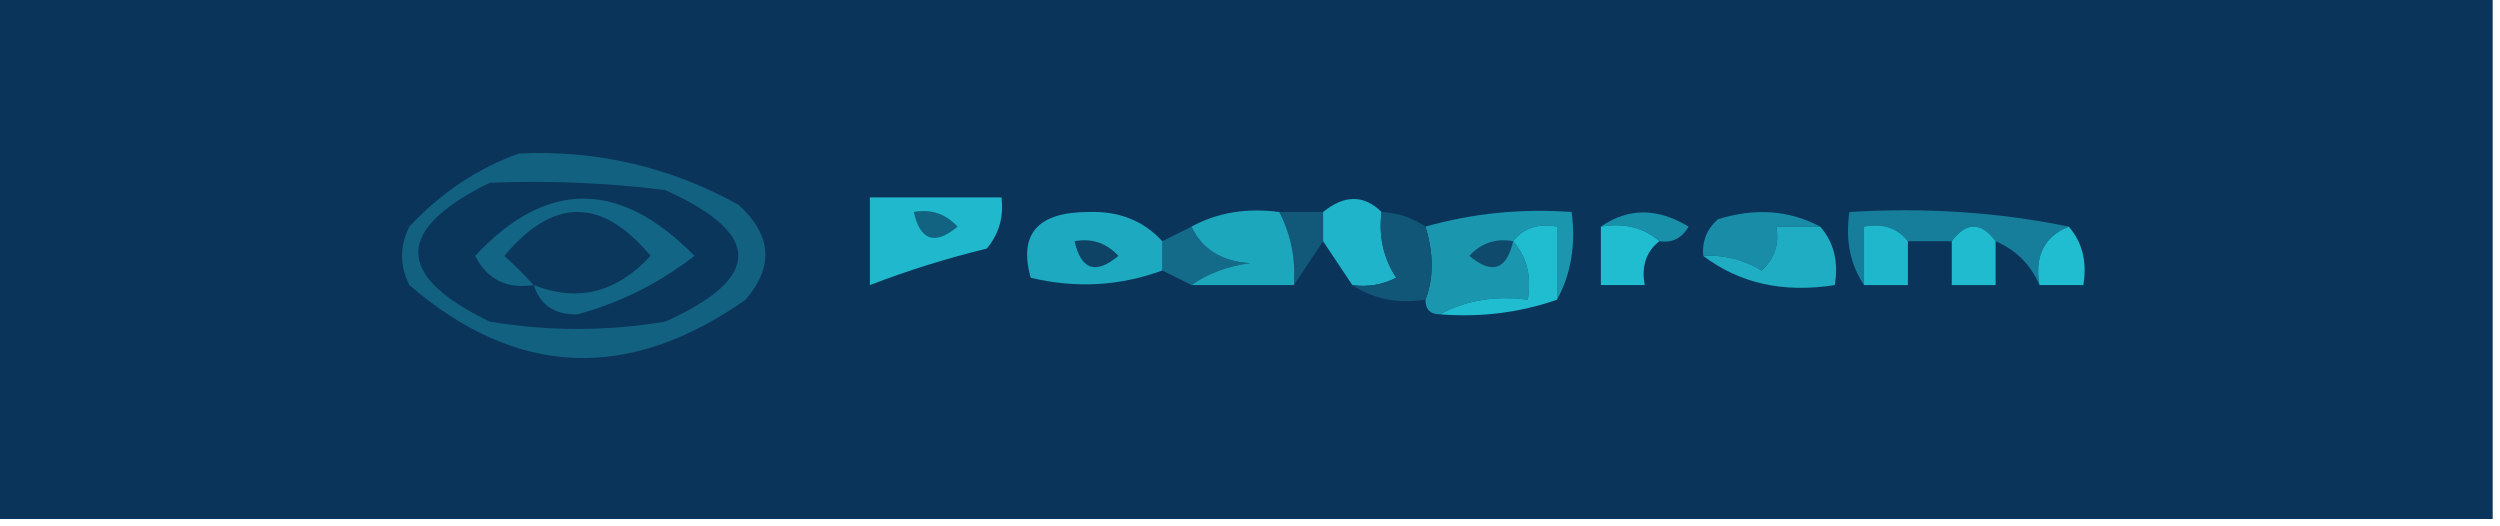 <?xml version="1.0" encoding="UTF-8"?>
<!DOCTYPE svg PUBLIC "-//W3C//DTD SVG 1.1//EN" "http://www.w3.org/Graphics/SVG/1.1/DTD/svg11.dtd">
<svg xmlns="http://www.w3.org/2000/svg" version="1.1" width="171px" height="36px" style="shape-rendering:geometricPrecision; text-rendering:geometricPrecision; image-rendering:optimizeQuality; fill-rule:evenodd; clip-rule:evenodd" xmlns:xlink="http://www.w3.org/1999/xlink">
<g><path style="opacity:1" fill="#0b345a" d="M -0.5,-0.5 C 56.5,-0.5 113.5,-0.5 170.5,-0.5C 170.5,11.5 170.5,23.5 170.5,35.5C 113.5,35.5 56.5,35.5 -0.5,35.5C -0.5,23.5 -0.5,11.5 -0.5,-0.5 Z"/></g>
<g><path style="opacity:1" fill="#126181" d="M 35.5,10.5 C 40.837,10.251 45.837,11.418 50.5,14C 52.787,16.048 52.954,18.215 51,20.5C 42.981,26.135 35.314,25.802 28,19.5C 27.333,18.167 27.333,16.833 28,15.5C 30.17,13.177 32.67,11.51 35.5,10.5 Z"/></g>
<g><path style="opacity:1" fill="#0b365c" d="M 33.5,12.5 C 37.514,12.335 41.514,12.501 45.5,13C 52.167,16 52.167,19 45.5,22C 41.5,22.667 37.5,22.667 33.5,22C 26.982,18.86 26.982,15.693 33.5,12.5 Z"/></g>
<g><path style="opacity:1" fill="#1fb8cc" d="M 59.5,13.5 C 62.5,13.5 65.5,13.5 68.5,13.5C 68.67,14.822 68.337,15.989 67.5,17C 64.74,17.674 62.073,18.508 59.5,19.5C 59.5,17.5 59.5,15.5 59.5,13.5 Z"/></g>
<g><path style="opacity:1" fill="#115879" d="M 87.5,14.5 C 88.5,14.5 89.5,14.5 90.5,14.5C 90.5,15.167 90.5,15.833 90.5,16.5C 89.833,17.5 89.167,18.5 88.5,19.5C 88.634,17.709 88.301,16.042 87.5,14.5 Z"/></g>
<g><path style="opacity:1" fill="#1a97af" d="M 106.5,20.5 C 106.5,18.833 106.5,17.167 106.5,15.5C 105.209,15.263 104.209,15.596 103.5,16.5C 104.434,17.568 104.768,18.901 104.5,20.5C 102.265,20.205 100.265,20.539 98.5,21.5C 97.833,21.5 97.5,21.167 97.5,20.5C 98.072,19.027 98.072,17.36 97.5,15.5C 100.728,14.586 104.061,14.253 107.5,14.5C 107.795,16.735 107.461,18.735 106.5,20.5 Z"/></g>
<g><path style="opacity:1" fill="#1990aa" d="M 109.5,15.5 C 111.364,14.207 113.364,14.207 115.5,15.5C 115.043,16.297 114.376,16.631 113.5,16.5C 112.432,15.566 111.099,15.232 109.5,15.5 Z"/></g>
<g><path style="opacity:1" fill="#126282" d="M 62.5,14.5 C 63.675,14.281 64.675,14.614 65.5,15.5C 63.948,16.798 62.948,16.465 62.5,14.5 Z"/></g>
<g><path style="opacity:1" fill="#20bdd0" d="M 103.5,16.5 C 104.209,15.596 105.209,15.263 106.5,15.5C 106.5,17.167 106.5,18.833 106.5,20.5C 103.946,21.388 101.279,21.721 98.5,21.5C 100.265,20.539 102.265,20.205 104.5,20.5C 104.768,18.901 104.434,17.568 103.5,16.5 Z"/></g>
<g><path style="opacity:1" fill="#167e9a" d="M 141.5,15.5 C 139.824,16.183 139.157,17.517 139.5,19.5C 138.9,18.1 137.9,17.1 136.5,16.5C 135.5,15.167 134.5,15.167 133.5,16.5C 132.5,16.5 131.5,16.5 130.5,16.5C 129.791,15.596 128.791,15.263 127.5,15.5C 127.5,16.833 127.5,18.167 127.5,19.5C 126.549,18.081 126.216,16.415 126.5,14.5C 131.695,14.18 136.695,14.513 141.5,15.5 Z"/></g>
<g><path style="opacity:1" fill="#20bbcf" d="M 136.5,16.5 C 136.5,17.5 136.5,18.5 136.5,19.5C 135.5,19.5 134.5,19.5 133.5,19.5C 133.5,18.5 133.5,17.5 133.5,16.5C 134.5,15.167 135.5,15.167 136.5,16.5 Z"/></g>
<g><path style="opacity:1" fill="#20bccf" d="M 141.5,15.5 C 142.434,16.568 142.768,17.901 142.5,19.5C 141.5,19.5 140.5,19.5 139.5,19.5C 139.157,17.517 139.824,16.183 141.5,15.5 Z"/></g>
<g><path style="opacity:1" fill="#126584" d="M 36.5,19.5 C 34.654,19.778 33.32,19.111 32.5,17.5C 37.373,12.281 42.373,12.281 47.5,17.5C 45.107,19.363 42.44,20.697 39.5,21.5C 37.962,21.547 36.962,20.88 36.5,19.5 Z"/></g>
<g><path style="opacity:1" fill="#0b375c" d="M 36.5,19.5 C 35.909,18.849 35.243,18.182 34.5,17.5C 37.833,13.5 41.167,13.5 44.5,17.5C 42.174,20.02 39.507,20.687 36.5,19.5 Z"/></g>
<g><path style="opacity:1" fill="#20bccf" d="M 109.5,15.5 C 111.099,15.232 112.432,15.566 113.5,16.5C 112.596,17.209 112.263,18.209 112.5,19.5C 111.5,19.5 110.5,19.5 109.5,19.5C 109.5,18.167 109.5,16.833 109.5,15.5 Z"/></g>
<g><path style="opacity:1" fill="#198da7" d="M 124.5,15.5 C 123.5,15.5 122.5,15.5 121.5,15.5C 121.719,16.675 121.386,17.675 120.5,18.5C 119.264,17.754 117.93,17.421 116.5,17.5C 116.414,16.504 116.748,15.671 117.5,15C 120.039,14.204 122.372,14.371 124.5,15.5 Z"/></g>
<g><path style="opacity:1" fill="#136b89" d="M 81.5,15.5 C 82.23,17.045 83.563,17.878 85.5,18C 83.942,18.21 82.609,18.71 81.5,19.5C 80.833,19.167 80.167,18.833 79.5,18.5C 79.5,17.833 79.5,17.167 79.5,16.5C 80.167,16.167 80.833,15.833 81.5,15.5 Z"/></g>
<g><path style="opacity:1" fill="#0f4a6d" d="M 103.5,16.5 C 103.052,18.465 102.052,18.798 100.5,17.5C 101.325,16.614 102.325,16.281 103.5,16.5 Z"/></g>
<g><path style="opacity:1" fill="#1eadc2" d="M 124.5,15.5 C 125.434,16.568 125.768,17.901 125.5,19.5C 121.988,20.055 118.988,19.388 116.5,17.5C 117.93,17.421 119.264,17.754 120.5,18.5C 121.386,17.675 121.719,16.675 121.5,15.5C 122.5,15.5 123.5,15.5 124.5,15.5 Z"/></g>
<g><path style="opacity:1" fill="#1da9bf" d="M 79.5,16.5 C 79.5,17.167 79.5,17.833 79.5,18.5C 76.592,19.569 73.592,19.736 70.5,19C 69.656,15.99 70.989,14.49 74.5,14.5C 76.557,14.436 78.223,15.102 79.5,16.5 Z"/></g>
<g><path style="opacity:1" fill="#0e4366" d="M 73.5,16.5 C 74.675,16.281 75.675,16.614 76.5,17.5C 74.948,18.798 73.948,18.465 73.5,16.5 Z"/></g>
<g><path style="opacity:1" fill="#1da7bd" d="M 87.5,14.5 C 88.301,16.042 88.634,17.709 88.5,19.5C 86.167,19.5 83.833,19.5 81.5,19.5C 82.609,18.71 83.942,18.21 85.5,18C 83.563,17.878 82.23,17.045 81.5,15.5C 83.265,14.539 85.265,14.205 87.5,14.5 Z"/></g>
<g><path style="opacity:1" fill="#1fb4c9" d="M 94.5,14.5 C 94.287,16.144 94.62,17.644 95.5,19C 94.552,19.483 93.552,19.649 92.5,19.5C 91.833,18.5 91.167,17.5 90.5,16.5C 90.5,15.833 90.5,15.167 90.5,14.5C 91.961,13.314 93.295,13.314 94.5,14.5 Z"/></g>
<g><path style="opacity:1" fill="#1fb7cb" d="M 130.5,16.5 C 130.5,17.5 130.5,18.5 130.5,19.5C 129.5,19.5 128.5,19.5 127.5,19.5C 127.5,18.167 127.5,16.833 127.5,15.5C 128.791,15.263 129.791,15.596 130.5,16.5 Z"/></g>
<g><path style="opacity:1" fill="#115677" d="M 94.5,14.5 C 95.609,14.557 96.609,14.89 97.5,15.5C 98.072,17.36 98.072,19.027 97.5,20.5C 95.585,20.785 93.919,20.451 92.5,19.5C 93.552,19.649 94.552,19.483 95.5,19C 94.62,17.644 94.287,16.144 94.5,14.5 Z"/></g>
</svg>
